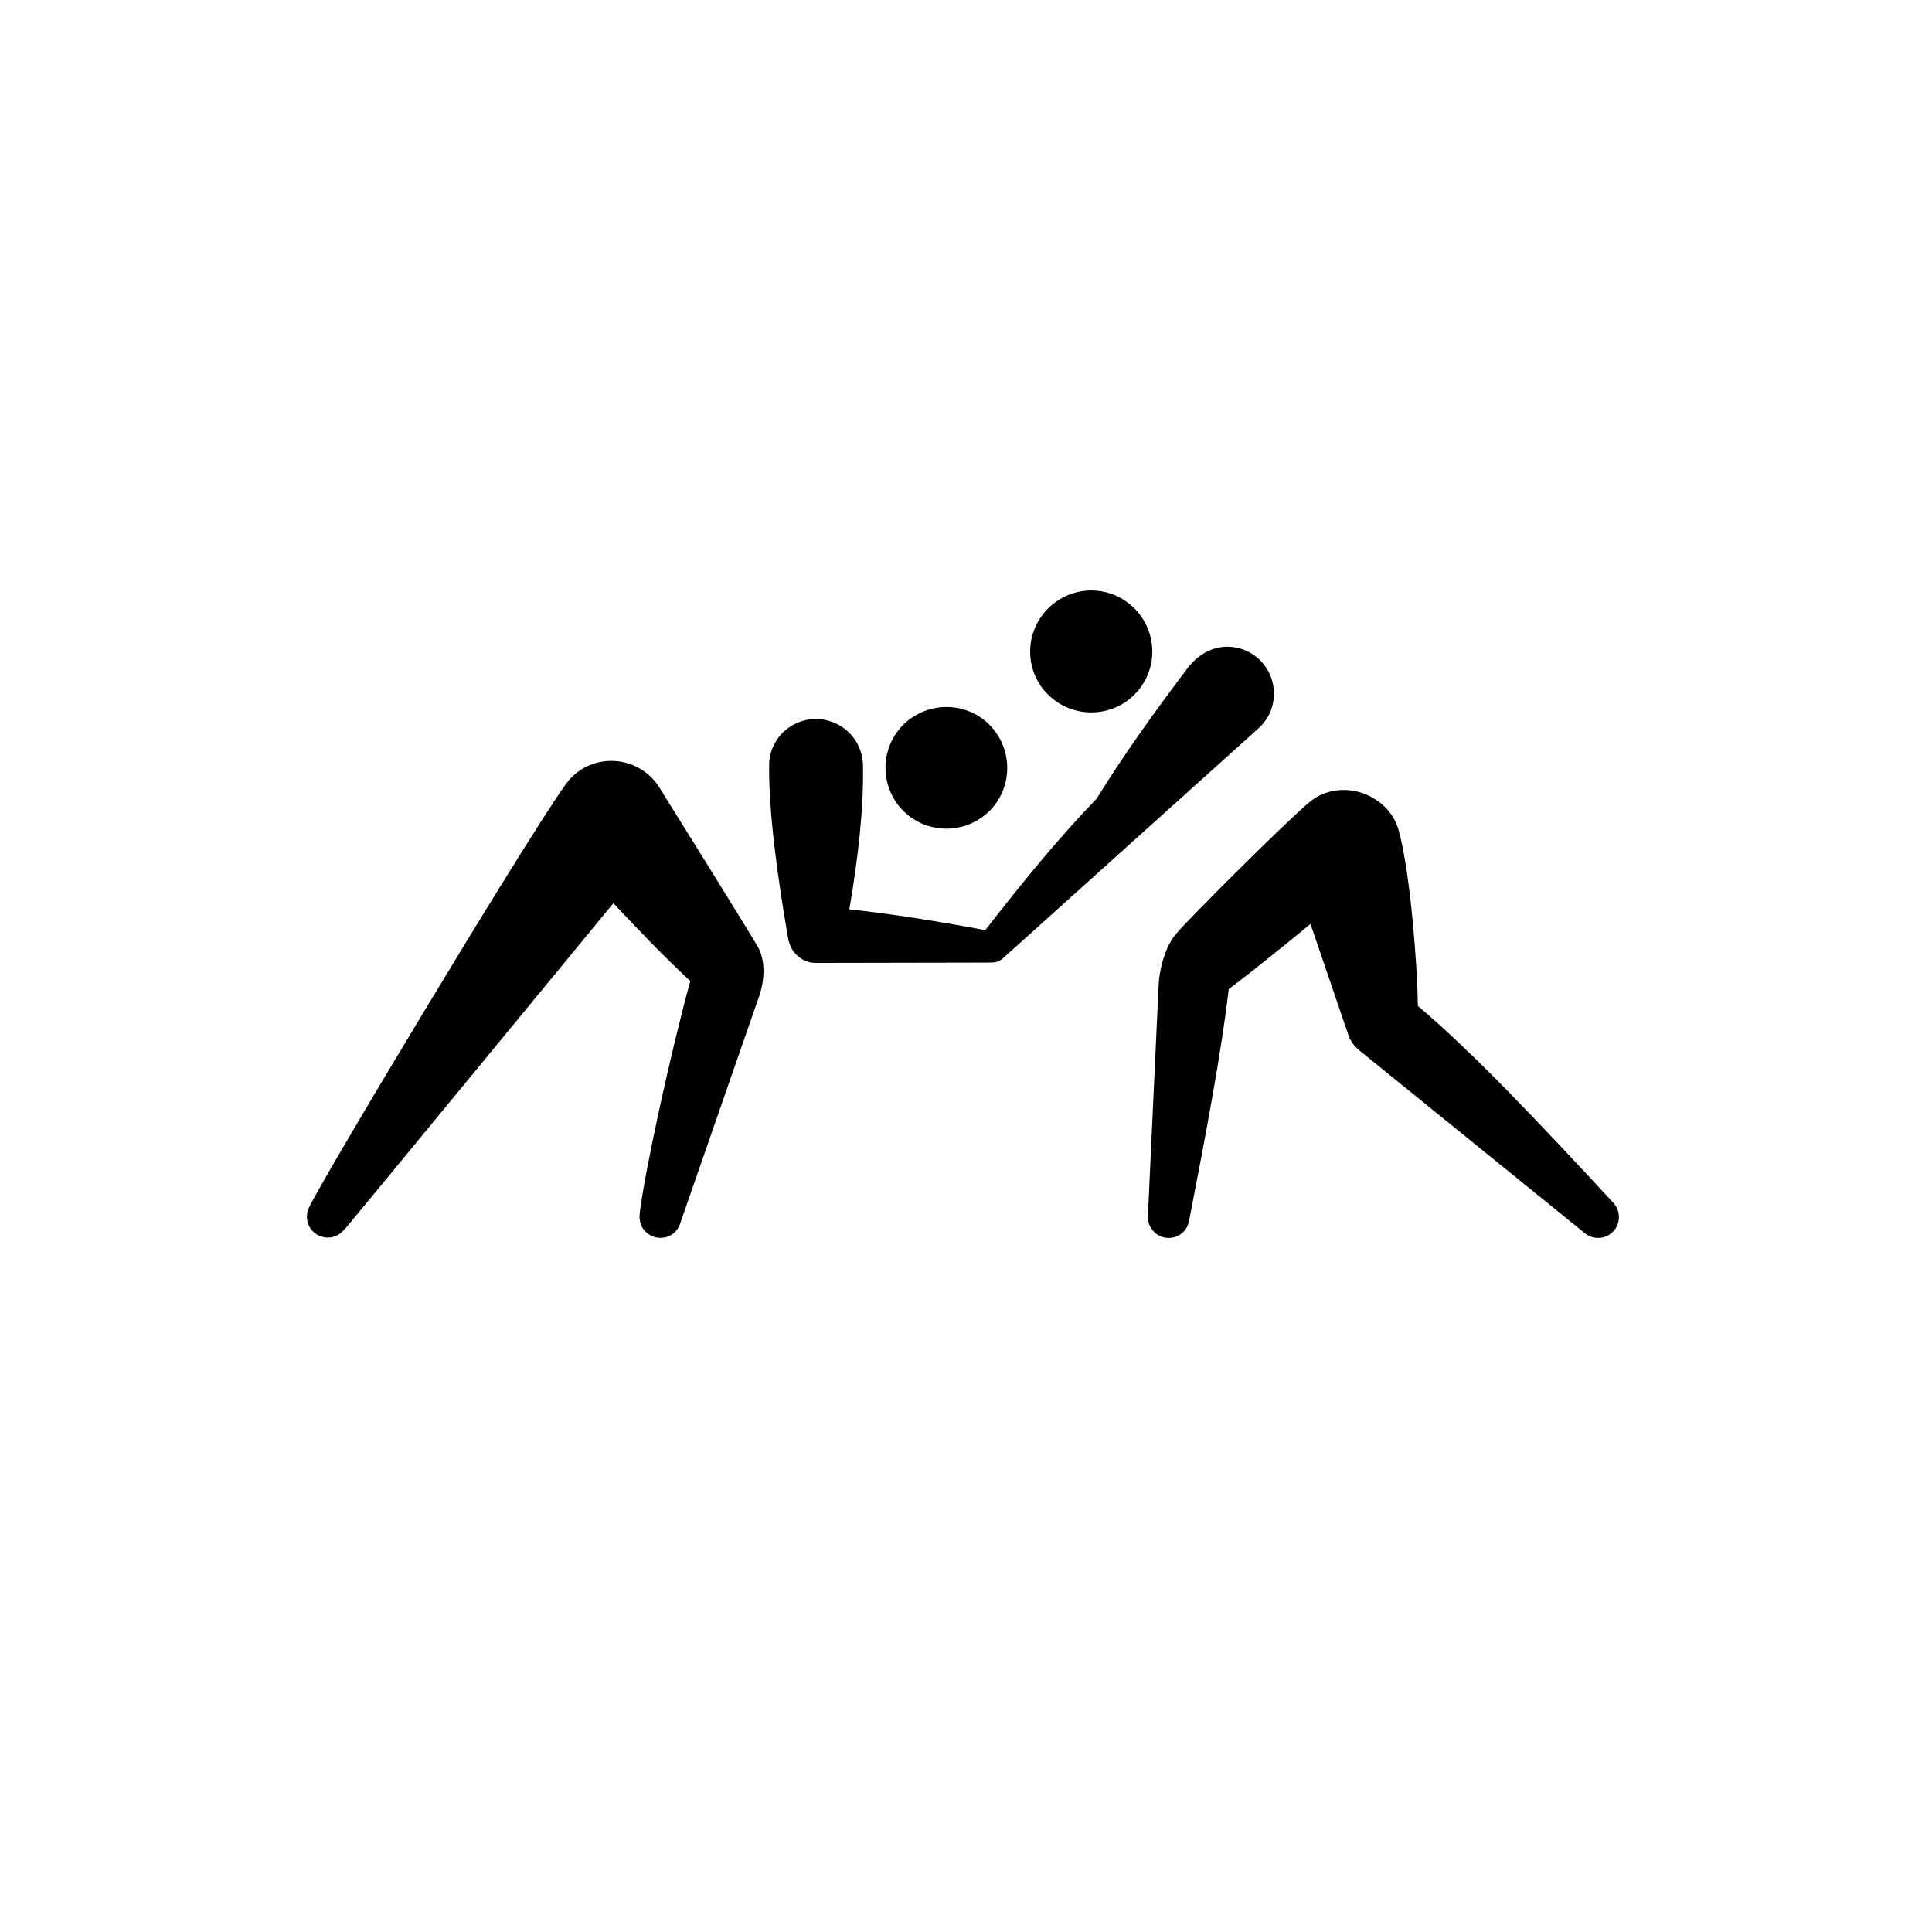<?xml version="1.0" encoding="utf-8"?>
<!-- Generator: Adobe Illustrator 23.0.3, SVG Export Plug-In . SVG Version: 6.00 Build 0)  -->
<svg version="1.1" id="Calque_1" xmlns="http://www.w3.org/2000/svg" xmlns:xlink="http://www.w3.org/1999/xlink" x="0px" y="0px"
	 viewBox="0 0 595.3 595.3" style="enable-background:new 0 0 595.3 595.3;" xml:space="preserve">
<path d="M324.6,215.5c-8.2-6.4-9.6-18.2-3.1-26.4c6.4-8.1,18.2-9.6,26.4-3.1c8.1,6.4,9.6,18.2,3.1,26.4
	C344.6,220.5,332.8,221.9,324.6,215.5 M300.7,253c9.1-5,12.3-16.4,7.3-25.5c-5-9.1-16.4-12.3-25.5-7.3c-9.1,5-12.3,16.4-7.3,25.5
	C280.2,254.7,291.6,258,300.7,253 M197.1,374c-0.2,1.5,0.2,3.5,1.2,4.8c2.1,2.8,6.1,3.5,9,1.4c1.1-0.8,1.8-1.9,2.2-3l24.5-70.5
	c1.5-4.5,2-10.6-0.5-15c-3.3-5.7-30.3-49-30.3-49c-5-8.1-15.7-10.7-23.9-5.7c-1.5,0.9-3.6,2.5-5.5,5.4
	C161.4,259.8,96.5,367.8,95,372.6c-0.8,2-0.5,4.3,0.8,6.1c2.1,2.8,6.1,3.5,9,1.4c0.4-0.3,1-0.9,2-2c1.3-1.5,82.2-99.8,82.2-99.8
	c8.2,8.8,16.1,16.9,23.7,24C206.9,323.2,198.5,361.6,197.1,374 M362.5,287.6c-3,3.3-5.2,10-5.5,16l-3.3,71.1
	c-0.1,2.1,0.8,4.1,2.6,5.5c2.9,2.1,6.9,1.5,9-1.4c0.6-0.8,0.9-1.8,1.1-2.7c5.1-26.3,9.9-51.6,12.2-71.3c5.1-3.8,15.6-12.2,25.2-20.1
	l11.6,34c0.6,1.9,1.8,3.6,3.5,5l69.7,56.5c2.9,2.1,6.9,1.5,9-1.4c1.9-2.6,1.5-6.1-0.6-8.3c-22.3-24.1-43.9-47-60.1-60.5
	c-0.2-12.9-2.3-40.5-5.8-53.7c-1.2-4.6-4-8-7.8-10.3c-6.3-3.8-14.6-3.5-20.1,1.4C395.2,254.2,366.5,282.9,362.5,287.6 M366.2,205.5
	c-10.1,13.4-19.8,26.8-28.3,40.6c-10.7,11-22.3,25-34.3,40.5c-14.5-2.7-28.6-5-41.9-6.4c2.7-15.6,4.5-31.5,4.2-44.7
	c-0.2-4.7-2.6-9.2-6.9-11.8c-6.8-4.2-15.7-2.1-19.9,4.7c-1.4,2.3-2.1,4.7-2.1,7.2c-0.2,14.3,2.5,34.2,5.8,53.3
	c0.4,2.6,1.7,5,4.1,6.5c1.4,0.9,3,1.3,4.6,1.3c0,0,51-0.1,53-0.1c2.3,0,2.9-0.1,4.4-1.2l78.9-71c2.2-2,3.8-4.6,4.4-7.6
	c1.7-7.8-3.2-15.5-11-17.2C375.3,198.3,369.9,200.9,366.2,205.5"/>
</svg>

